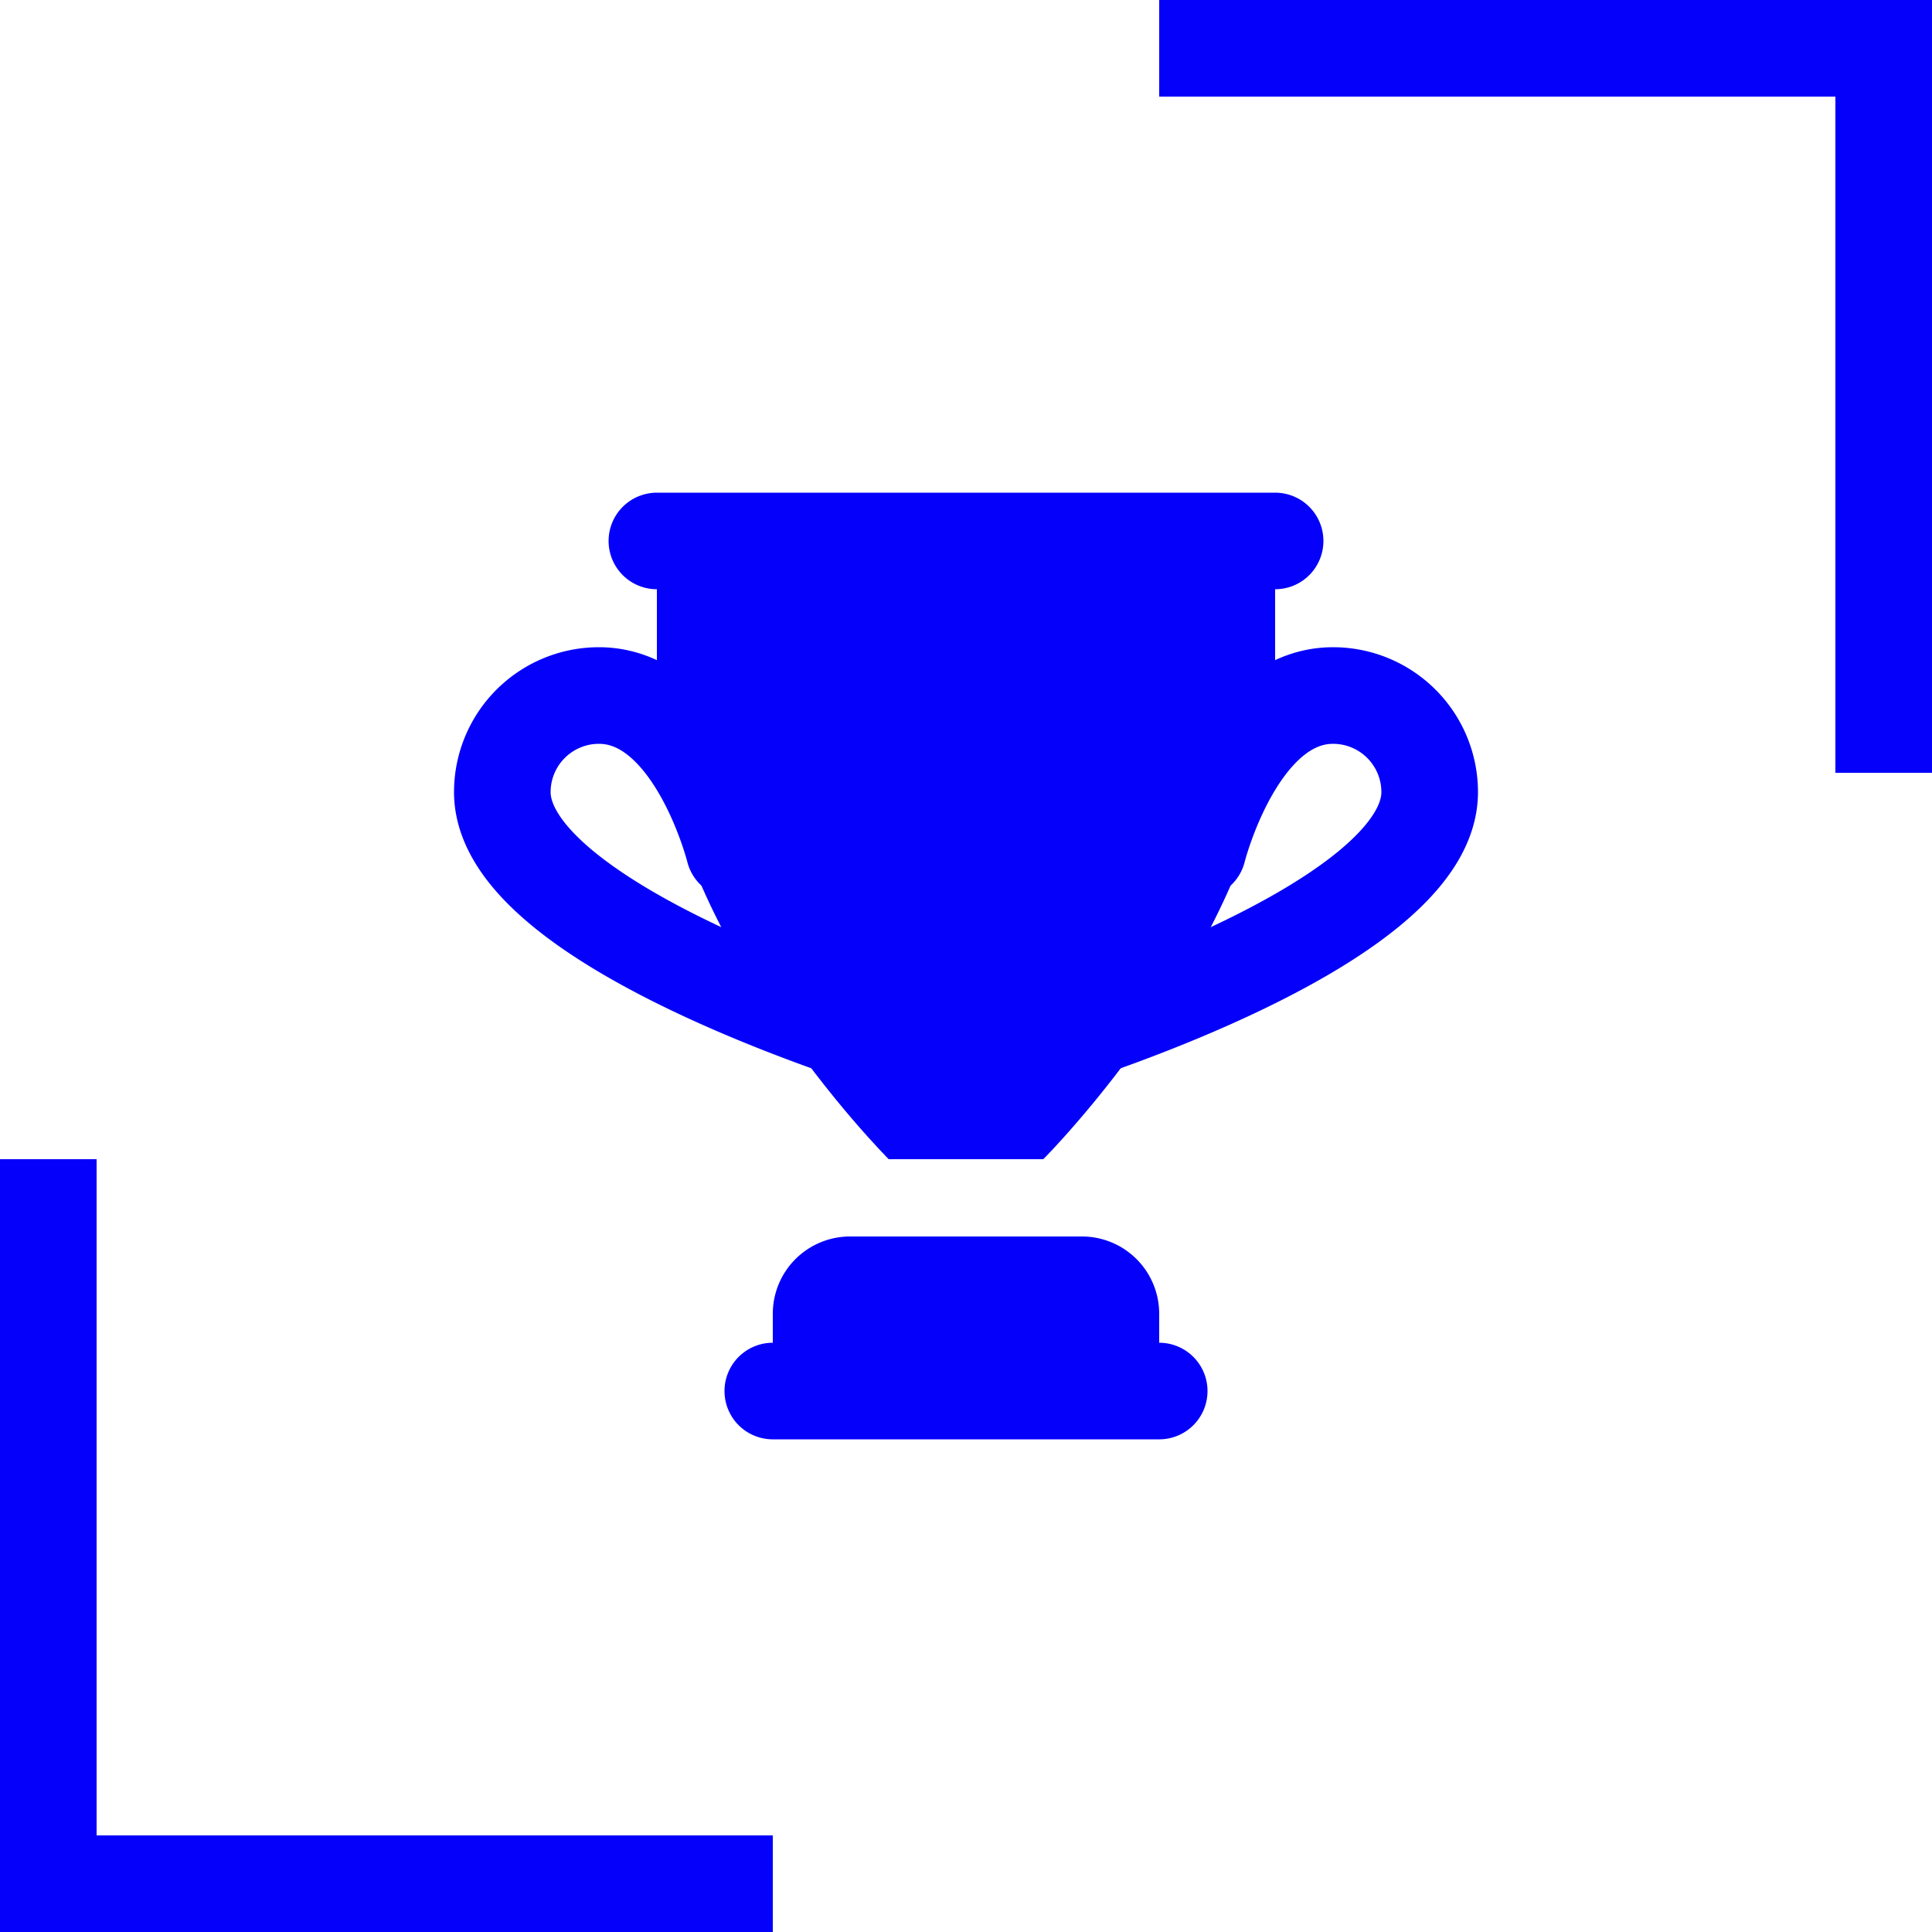 <svg xmlns="http://www.w3.org/2000/svg" width="40" height="40" fill="none" viewBox="0 0 40 40">
    <path stroke="#0500FA" stroke-linecap="round" stroke-linejoin="round" stroke-miterlimit="10" stroke-width="2" d="M13.6 11.2h12.8"/>
    <path fill="#0500FA" d="M20 24h1.6s4.8-4.8 4.8-9.6v-3.2H20V24zM24 28.8h-8v-1.6a1.6 1.6 0 0 1 1.6-1.6h4.8a1.6 1.6 0 0 1 1.6 1.6v1.6z"/>
    <path stroke="#0500FA" stroke-linecap="round" stroke-linejoin="round" stroke-miterlimit="10" stroke-width="2" d="M16 28.8h8M24.8 17.6s.8-3.2 2.8-3.2a2 2 0 0 1 2 2c0 2.8-8 5.2-8 5.2"/>
    <path fill="#0500FA" d="M20 24h-1.6s-4.8-4.8-4.8-9.6v-3.2H20V24z"/>
    <path stroke="#0500FA" stroke-linecap="round" stroke-linejoin="round" stroke-miterlimit="10" stroke-width="2" d="M15.2 17.6s-.8-3.2-2.8-3.2a2 2 0 0 0-2 2c0 2.8 8 5.2 8 5.2"/>
    <path fill="#0500FA" d="M24 0h16v2H24z"/>
    <path fill="#0500FA" d="M38 16V0h2v16zM0 38h16v2H0z"/>
    <path fill="#0500FA" d="M2 24v16H0V24z"/>
</svg>
